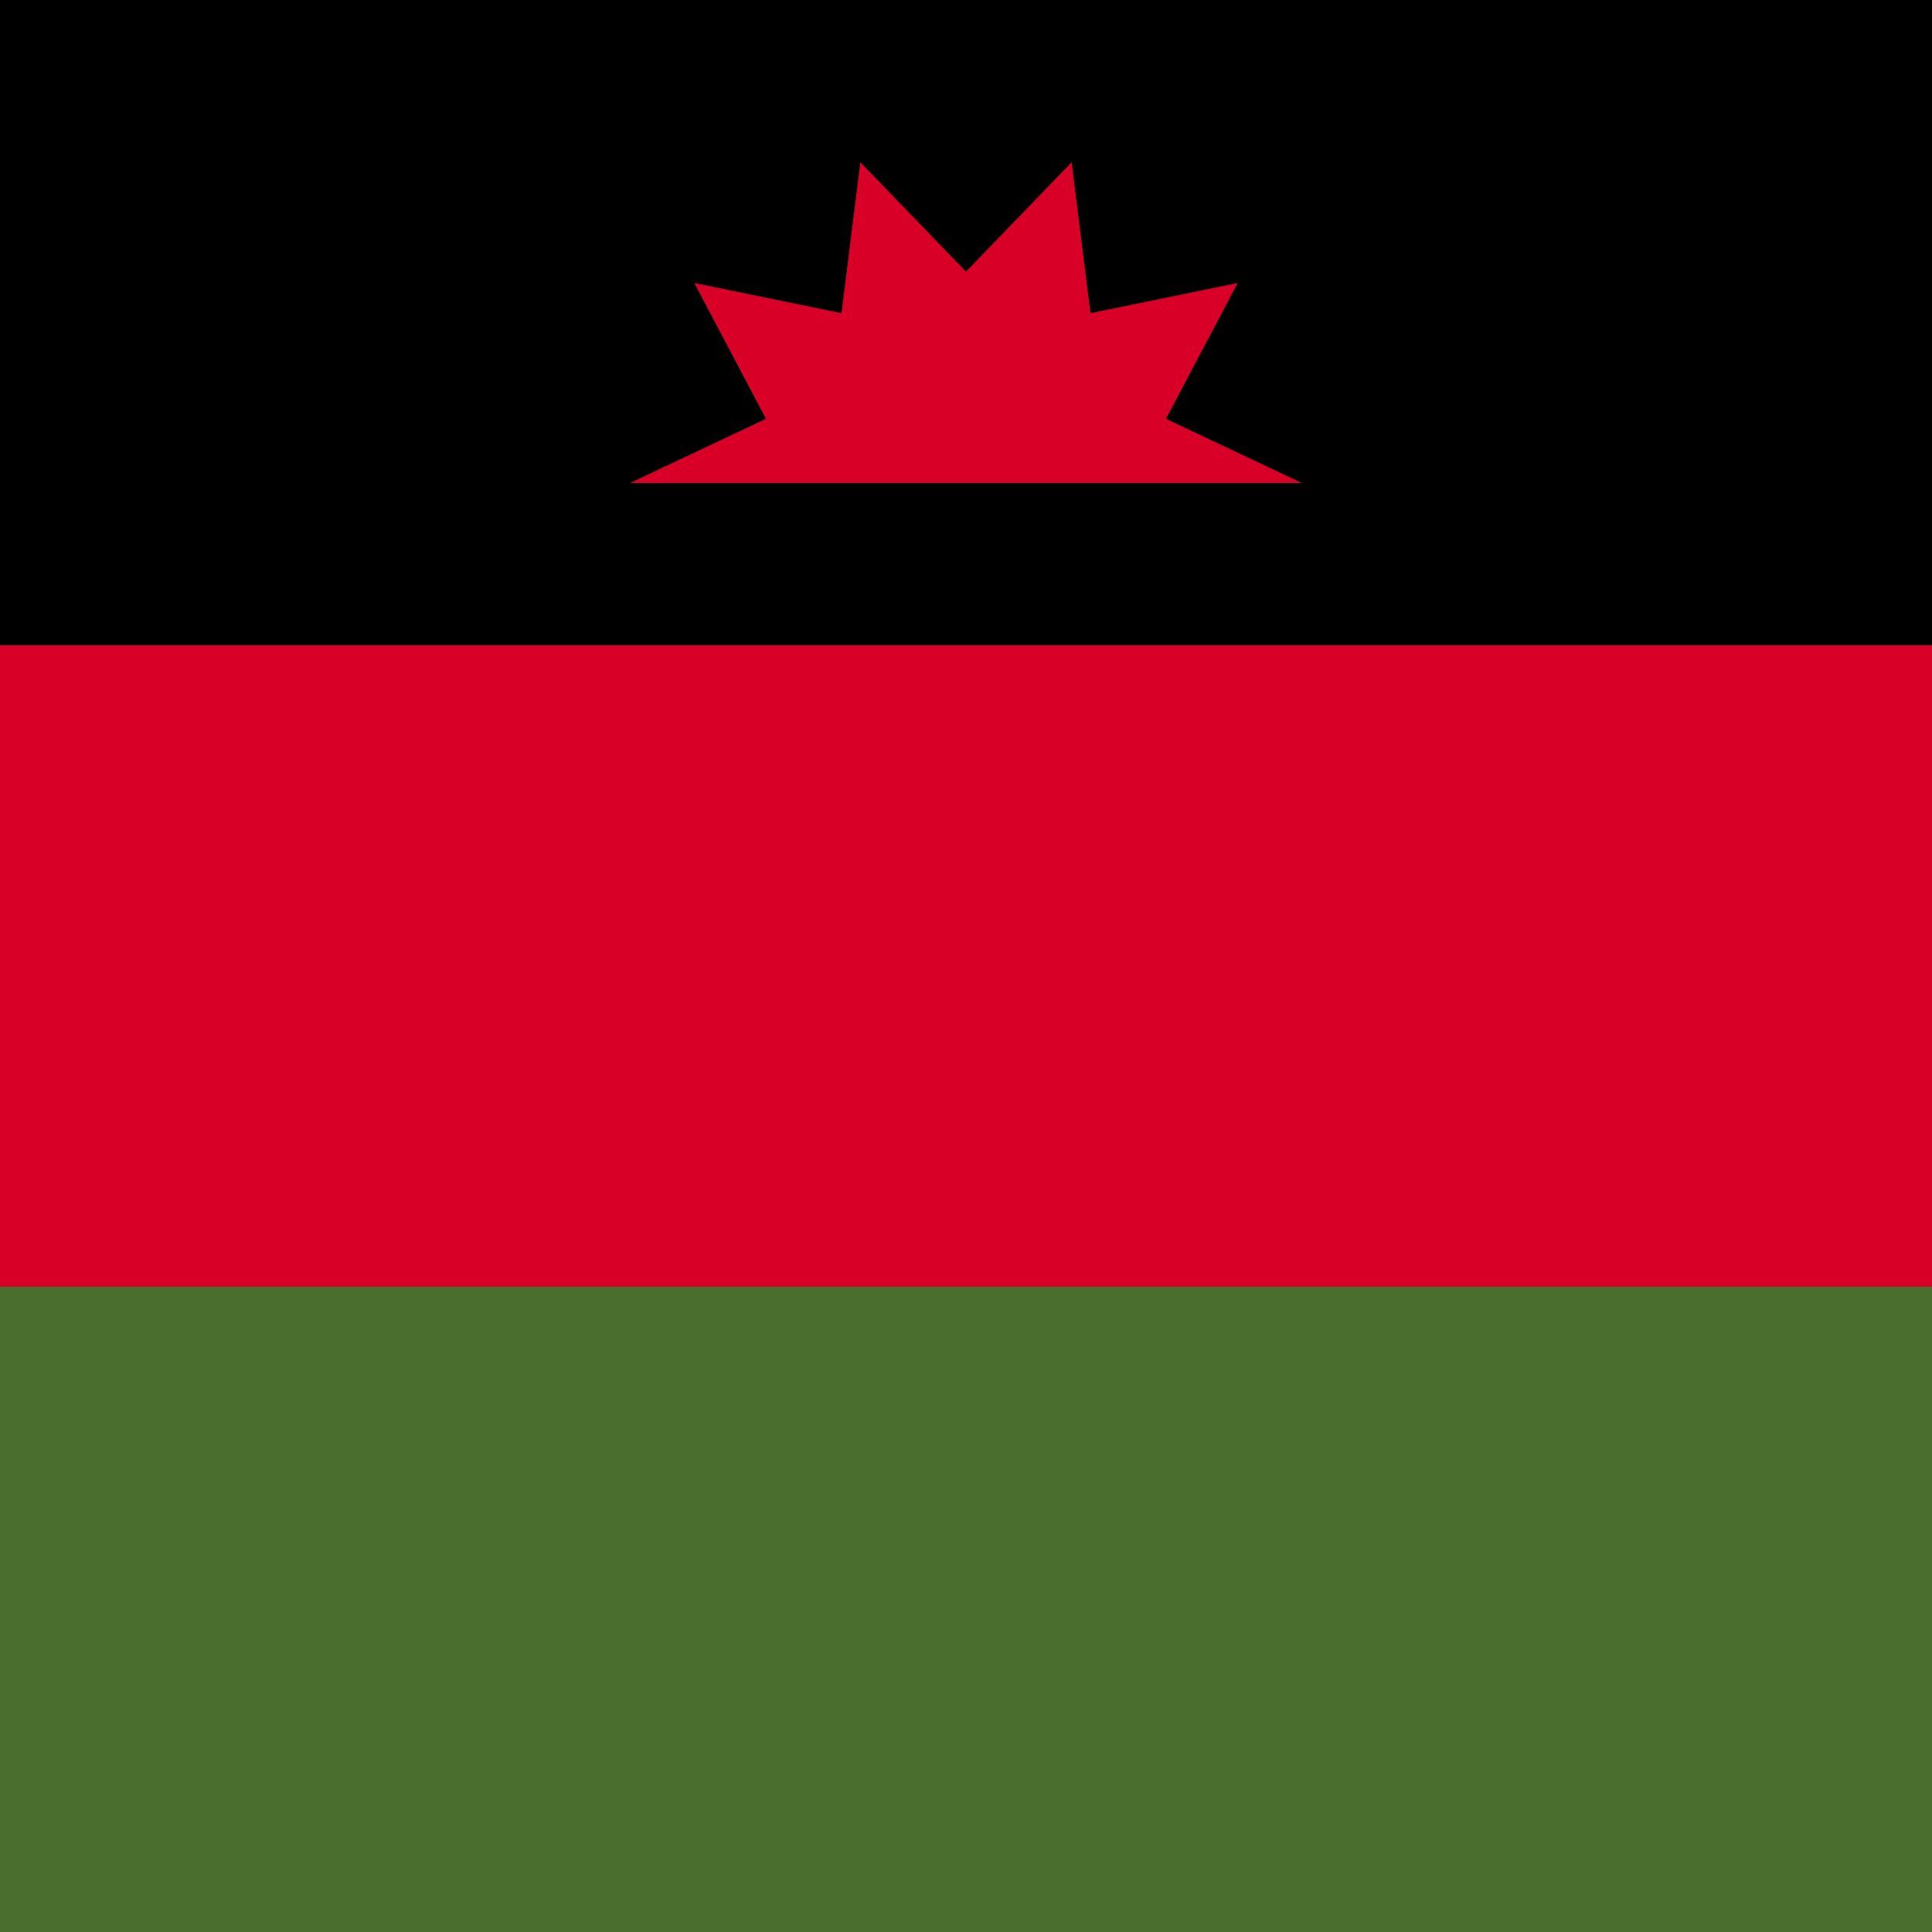 <svg xmlns="http://www.w3.org/2000/svg" viewBox="0 0 512 512">
  <path fill="#d80027" d="M0 0h512v512H0z"/>
  <path d="M0 0h512v171H0z"/>
  <path fill="#496e2d" d="M0 341h512v171H0z"/>
  <path fill="#d80027" d="M345 128l-36-17 19-36-39 8-5-40-28 29-28-29-5 40-39-8 19 36-36 17z"/>
</svg>
